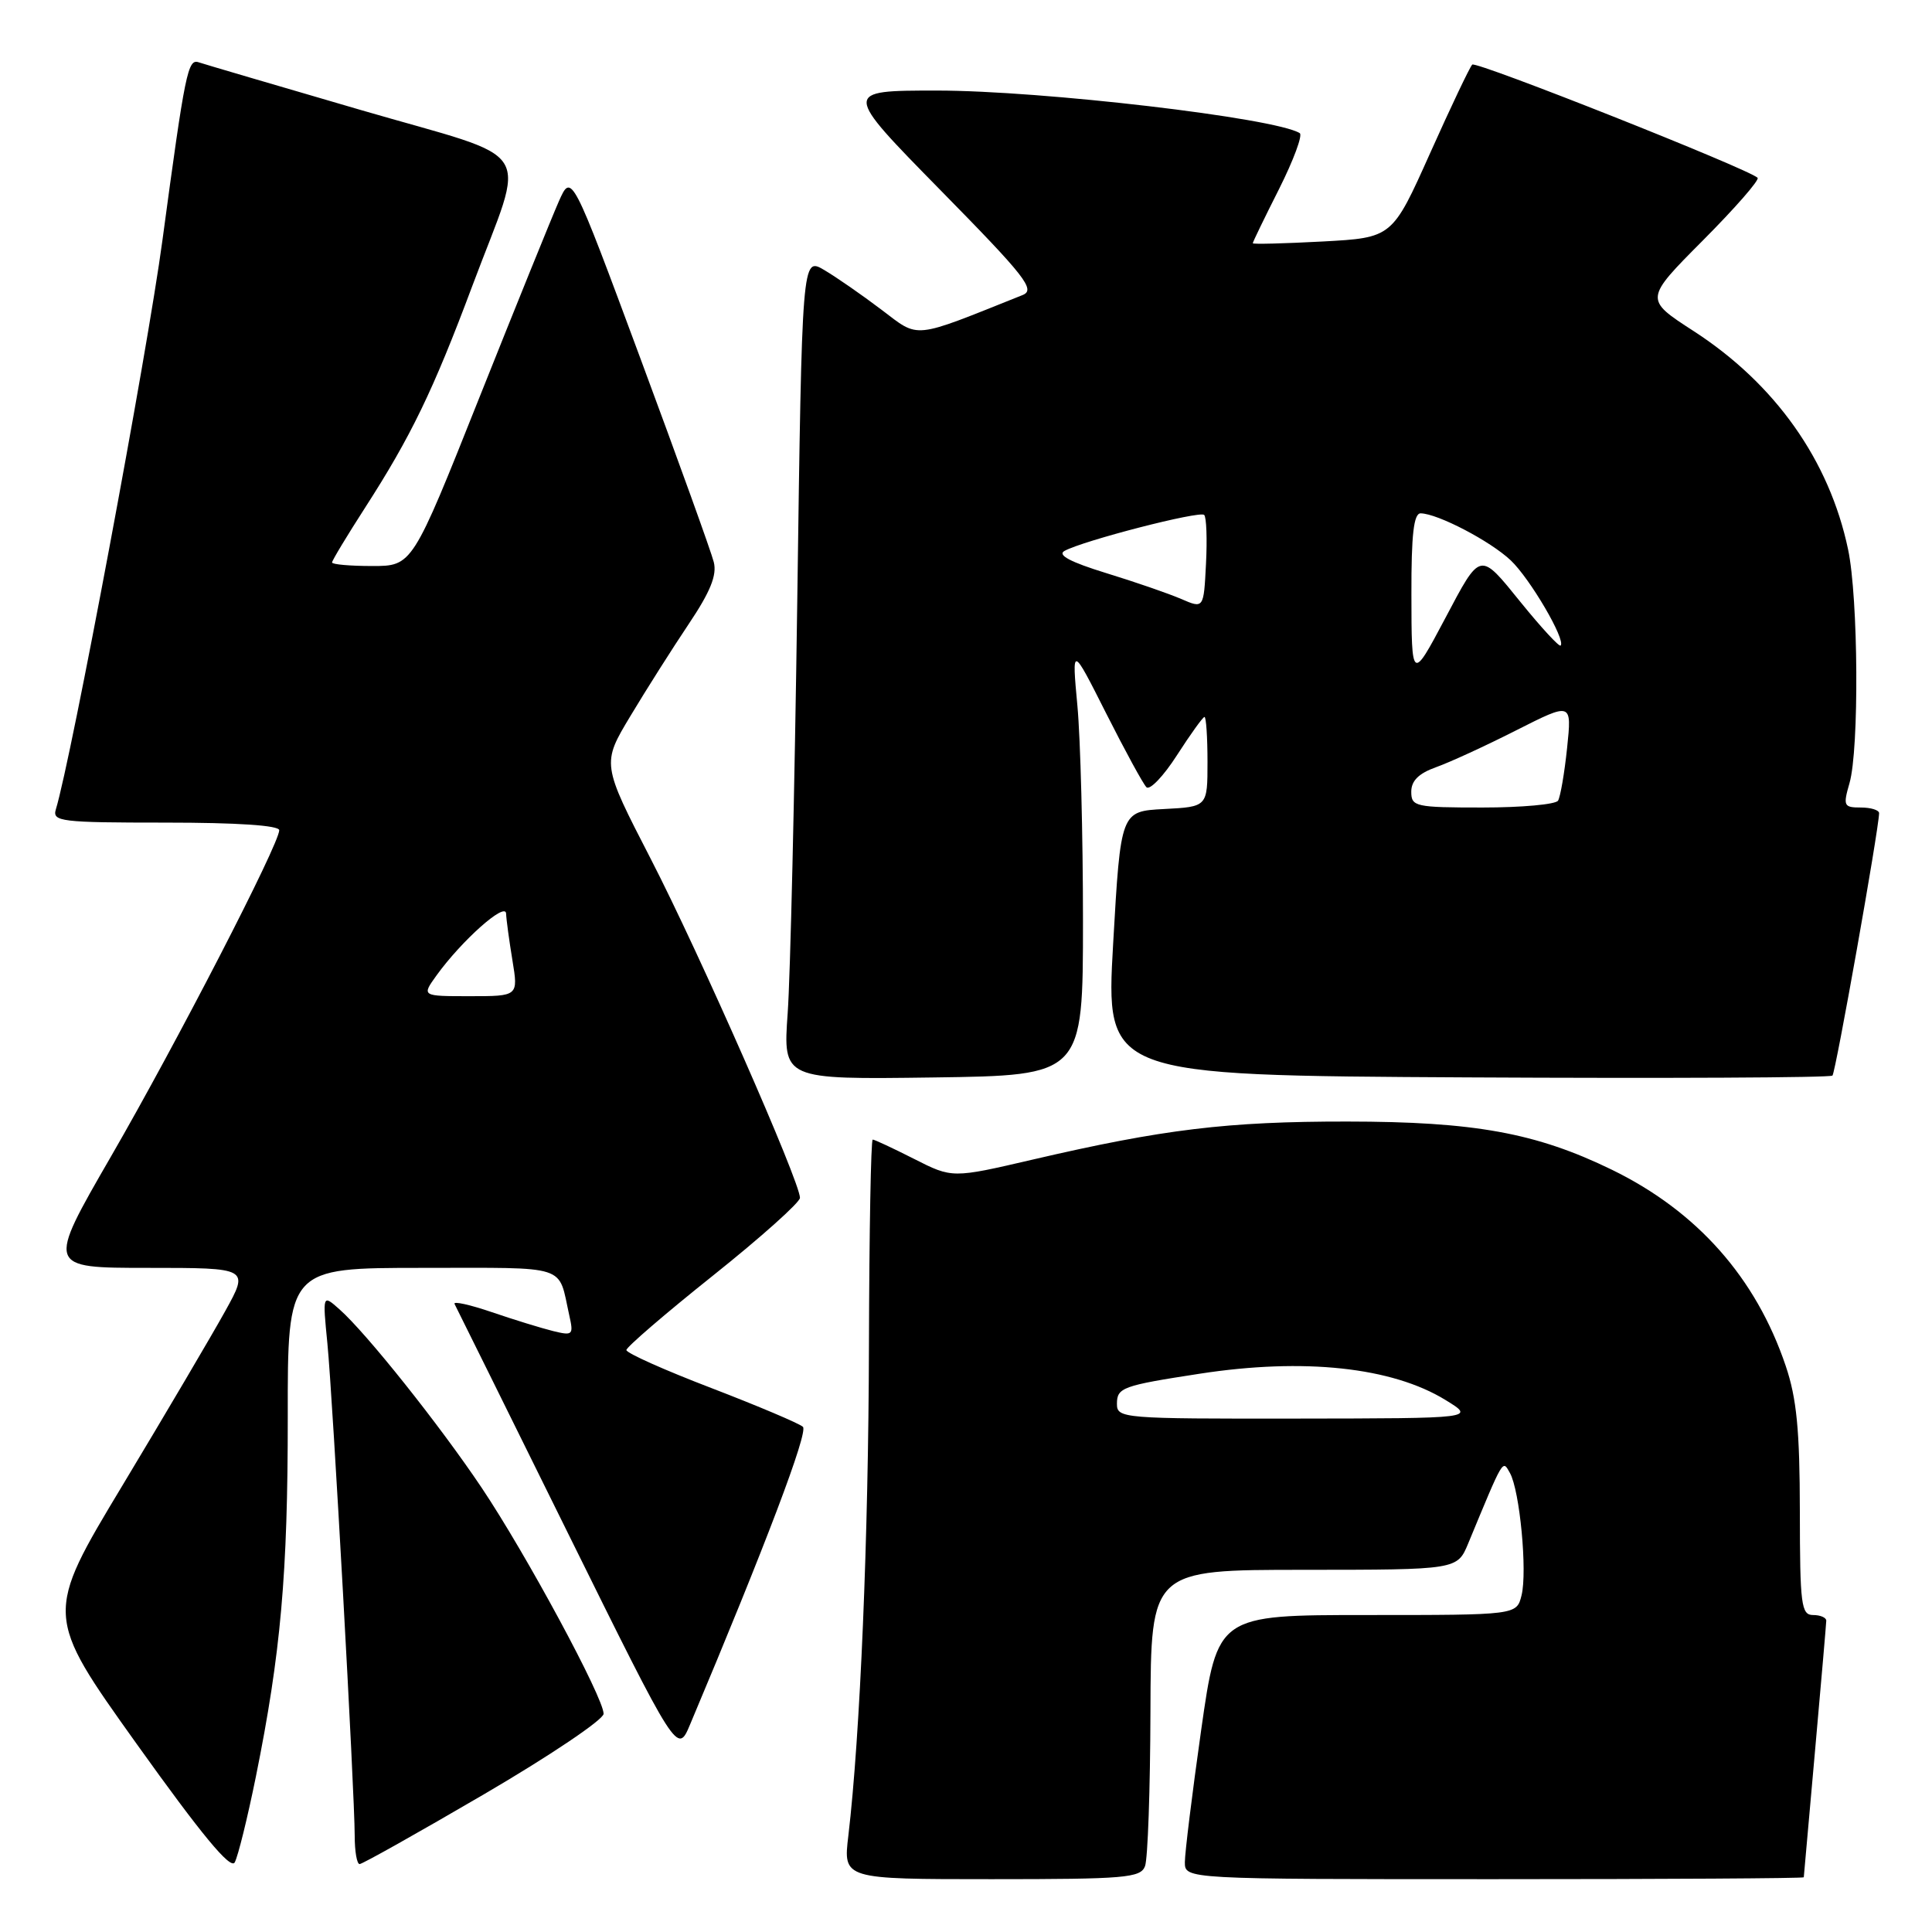 <?xml version="1.0" encoding="UTF-8" standalone="no"?>
<!DOCTYPE svg PUBLIC "-//W3C//DTD SVG 1.1//EN" "http://www.w3.org/Graphics/SVG/1.1/DTD/svg11.dtd" >
<svg xmlns="http://www.w3.org/2000/svg" xmlns:xlink="http://www.w3.org/1999/xlink" version="1.1" viewBox="0 0 256 256">
 <g >
 <path fill="currentColor"
d=" M 151.72 247.28 C 152.09 246.33 152.41 237.11 152.44 226.78 C 152.50 208.01 152.50 208.01 172.80 208.01 C 193.10 208.00 193.10 208.00 194.55 204.50 C 199.29 193.06 199.08 193.42 200.07 195.17 C 201.38 197.49 202.40 208.26 201.61 211.40 C 200.96 214.00 200.96 214.00 181.15 214.00 C 161.33 214.00 161.33 214.00 159.16 229.25 C 157.97 237.64 157.00 245.51 157.00 246.75 C 157.00 249.00 157.00 249.00 198.00 249.00 C 220.55 249.00 239.01 248.89 239.01 248.75 C 239.02 248.61 239.69 241.07 240.50 232.00 C 241.31 222.93 241.98 215.16 241.99 214.75 C 241.99 214.34 241.21 214.00 240.25 214.00 C 238.67 214.00 238.50 212.67 238.49 200.25 C 238.48 189.52 238.07 185.29 236.62 181.00 C 232.68 169.31 224.87 160.50 213.59 155.00 C 203.55 150.11 195.38 148.62 178.50 148.61 C 162.64 148.60 154.16 149.62 136.84 153.65 C 126.18 156.13 126.18 156.13 121.12 153.56 C 118.34 152.15 115.87 151.00 115.64 151.00 C 115.40 151.00 115.18 163.26 115.14 178.25 C 115.08 203.74 113.98 229.95 112.41 243.25 C 111.72 249.00 111.72 249.00 131.39 249.00 C 149.08 249.00 151.13 248.83 151.72 247.28 Z  M 33.90 235.44 C 37.21 219.07 38.14 208.53 38.13 187.75 C 38.11 168.00 38.11 168.00 55.99 168.00 C 75.60 168.00 73.91 167.46 75.43 174.28 C 76.02 176.90 75.90 177.01 73.28 176.37 C 71.75 175.99 68.10 174.87 65.18 173.87 C 62.25 172.87 60.02 172.38 60.23 172.78 C 60.44 173.18 67.17 186.78 75.18 203.00 C 89.76 232.50 89.76 232.50 91.44 228.50 C 101.43 204.79 107.13 189.74 106.39 189.06 C 105.90 188.61 100.44 186.30 94.25 183.92 C 88.06 181.55 83.00 179.29 83.00 178.89 C 83.00 178.50 88.17 174.05 94.50 169.00 C 100.83 163.95 106.00 159.32 106.00 158.72 C 106.00 156.59 92.70 126.37 86.25 113.85 C 79.73 101.20 79.73 101.20 83.55 94.85 C 85.64 91.36 89.12 85.88 91.27 82.67 C 94.12 78.42 95.02 76.21 94.58 74.48 C 94.26 73.18 89.88 61.03 84.86 47.50 C 75.73 22.89 75.73 22.89 74.04 26.70 C 73.12 28.79 68.37 40.51 63.49 52.75 C 54.63 75.00 54.63 75.00 49.31 75.00 C 46.39 75.00 44.00 74.79 44.00 74.53 C 44.00 74.27 45.97 71.01 48.37 67.28 C 54.44 57.86 57.40 51.75 62.59 37.87 C 69.76 18.71 71.52 21.49 47.82 14.58 C 36.64 11.32 26.98 8.48 26.34 8.26 C 24.89 7.75 24.54 9.45 21.52 31.86 C 19.51 46.84 9.45 100.52 7.40 107.25 C 6.91 108.86 8.05 109.00 21.93 109.00 C 31.44 109.00 37.00 109.37 37.00 110.01 C 37.00 111.83 23.43 138.15 14.70 153.25 C 6.18 168.00 6.18 168.00 19.60 168.00 C 33.02 168.00 33.02 168.00 29.83 173.75 C 28.08 176.91 21.98 187.26 16.28 196.74 C 5.90 213.98 5.90 213.98 18.11 231.08 C 26.70 243.10 30.55 247.76 31.10 246.78 C 31.53 246.01 32.79 240.91 33.90 235.44 Z  M 64.13 237.75 C 72.84 232.66 79.97 227.86 79.98 227.09 C 80.01 225.01 69.68 205.86 63.80 197.10 C 58.23 188.80 48.56 176.66 44.99 173.50 C 42.74 171.50 42.74 171.50 43.38 178.00 C 44.10 185.33 46.99 237.48 47.00 243.25 C 47.00 245.31 47.29 247.00 47.65 247.00 C 48.01 247.00 55.42 242.84 64.13 237.75 Z  M 143.50 122.00 C 143.50 110.72 143.17 97.90 142.76 93.50 C 142.02 85.50 142.02 85.50 146.56 94.50 C 149.06 99.45 151.46 103.86 151.91 104.31 C 152.35 104.75 154.18 102.84 155.96 100.06 C 157.75 97.28 159.39 95.00 159.60 95.00 C 159.82 95.00 160.00 97.68 160.00 100.95 C 160.00 106.90 160.00 106.90 154.25 107.20 C 148.50 107.50 148.50 107.50 147.50 125.00 C 146.50 142.50 146.50 142.50 194.41 142.76 C 220.76 142.90 242.54 142.80 242.81 142.52 C 243.23 142.10 248.95 109.92 248.99 107.75 C 248.99 107.34 247.91 107.00 246.57 107.00 C 244.30 107.00 244.20 106.78 245.07 103.76 C 246.36 99.27 246.24 79.23 244.88 72.80 C 242.40 61.00 235.22 50.86 224.40 43.86 C 217.89 39.65 217.89 39.65 225.64 31.86 C 229.91 27.57 233.17 23.84 232.89 23.56 C 231.72 22.39 195.60 8.06 195.08 8.56 C 194.76 8.87 192.25 14.15 189.49 20.31 C 184.48 31.50 184.48 31.50 175.24 32.00 C 170.15 32.27 166.00 32.38 166.00 32.23 C 166.00 32.07 167.57 28.83 169.49 25.03 C 171.40 21.22 172.64 17.89 172.22 17.64 C 168.96 15.62 138.06 12.00 124.14 12.00 C 111.66 12.00 111.66 12.00 124.57 25.15 C 135.93 36.71 137.25 38.40 135.49 39.10 C 120.71 45.01 121.90 44.89 116.80 41.04 C 114.23 39.09 110.81 36.72 109.20 35.77 C 106.27 34.05 106.27 34.05 105.64 79.77 C 105.29 104.92 104.72 129.45 104.37 134.27 C 103.75 143.04 103.75 143.04 123.62 142.77 C 143.50 142.50 143.50 142.50 143.50 122.00 Z  M 148.00 186.02 C 148.00 183.86 148.72 183.60 159.00 182.02 C 172.76 179.90 184.45 181.15 191.54 185.51 C 195.50 187.94 195.50 187.94 171.75 187.97 C 148.73 188.00 148.00 187.94 148.00 186.02 Z  M 57.84 129.25 C 61.17 124.63 66.99 119.45 67.06 121.05 C 67.09 121.85 67.47 124.64 67.90 127.25 C 68.68 132.00 68.68 132.00 62.27 132.00 C 55.86 132.00 55.86 132.00 57.84 129.25 Z  M 187.00 104.91 C 187.00 103.46 187.99 102.48 190.25 101.67 C 192.04 101.04 196.83 98.84 200.89 96.78 C 208.28 93.04 208.28 93.04 207.65 99.10 C 207.30 102.44 206.76 105.58 206.45 106.09 C 206.14 106.59 201.63 107.00 196.44 107.00 C 187.54 107.00 187.00 106.88 187.00 104.91 Z  M 187.02 78.75 C 187.00 70.80 187.33 68.01 188.25 68.02 C 190.51 68.06 197.45 71.68 200.17 74.24 C 202.73 76.65 207.51 84.82 206.79 85.54 C 206.60 85.74 204.23 83.17 201.53 79.84 C 196.01 73.02 196.24 72.97 191.46 82.00 C 187.08 90.27 187.03 90.24 187.02 78.75 Z  M 156.50 79.36 C 154.85 78.65 150.37 77.10 146.55 75.93 C 141.81 74.47 140.07 73.54 141.05 73.00 C 143.50 71.64 158.98 67.65 159.56 68.23 C 159.86 68.52 159.97 71.44 159.80 74.71 C 159.50 80.66 159.50 80.66 156.50 79.36 Z "/>
</g>
</svg>